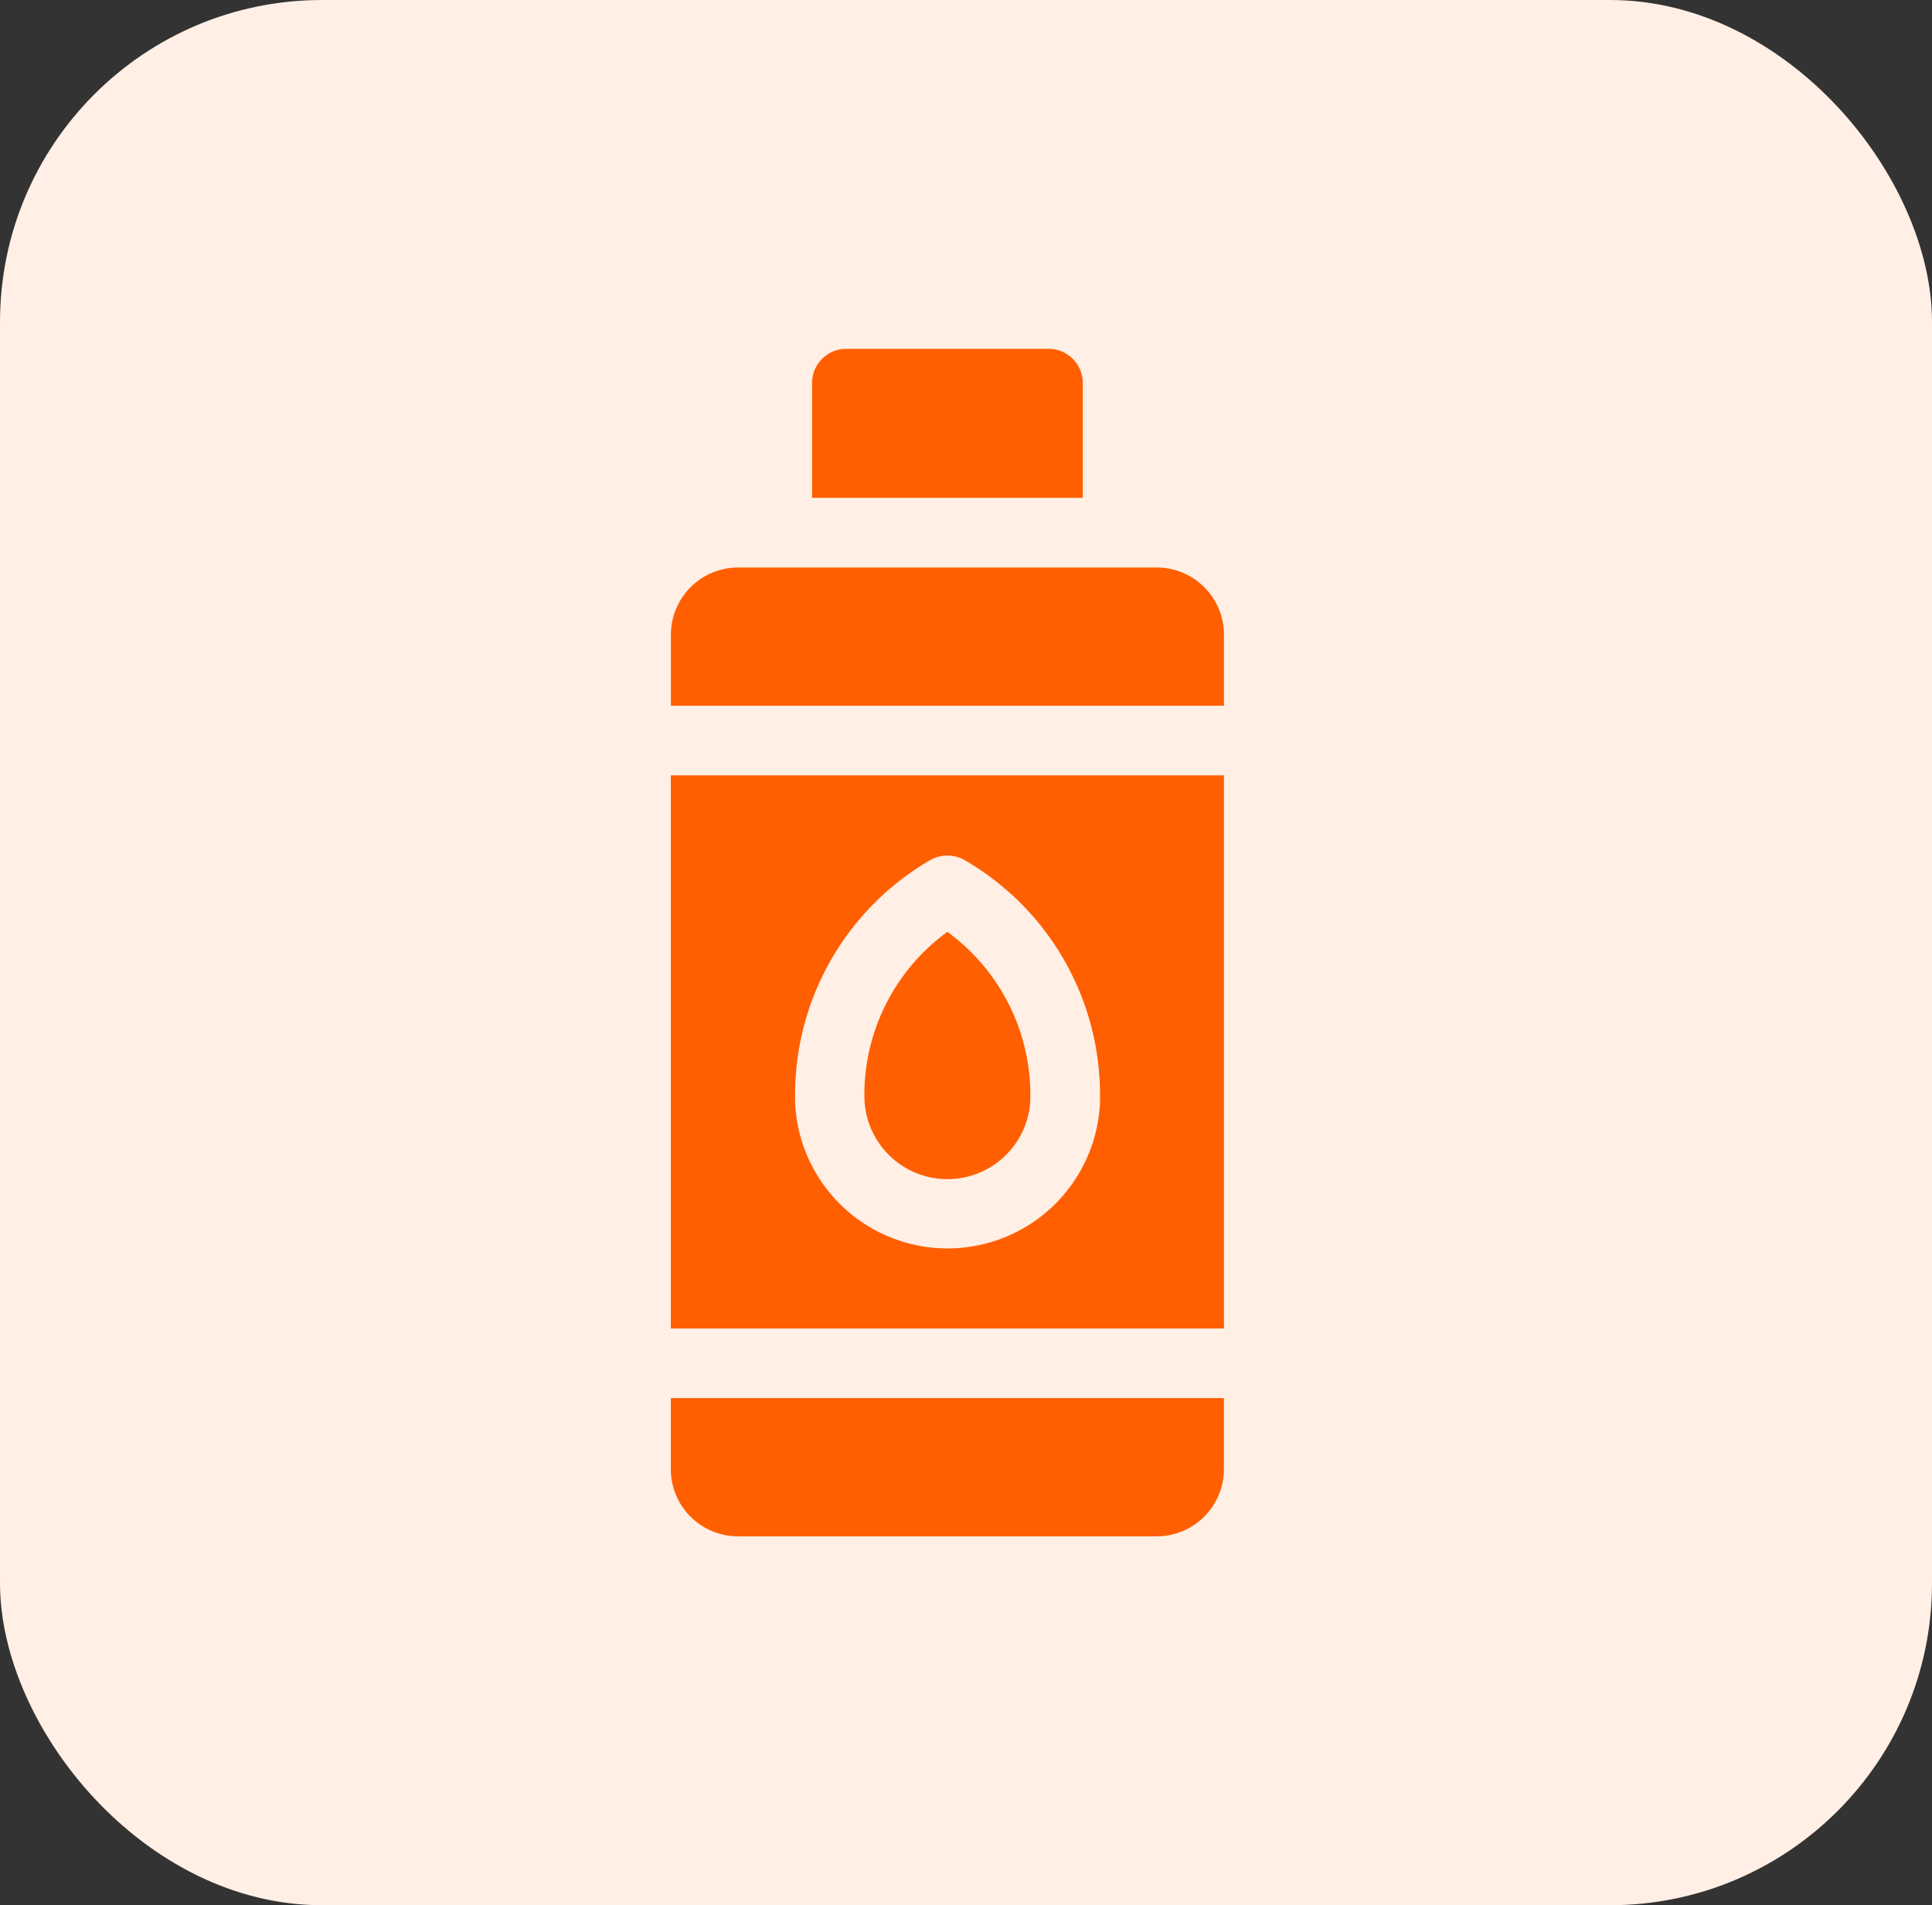 <svg xmlns="http://www.w3.org/2000/svg" width="72" height="71" viewBox="0 0 72 71">
  <rect x="0" y="0" width="72" height="71" fill="#333333" stroke="none"/>
  <g id="Group_349" data-name="Group 349" transform="translate(-852 -1128)">
    <rect id="Rectangle_676" data-name="Rectangle 676" width="72" height="71" rx="12" transform="translate(852 1128)" fill="#ffefe5"/>
    <g id="_3626595" data-name="3626595" transform="translate(740.241 1141)">
      <path id="Path_291" data-name="Path 291" d="M136.759,452.358v2.652a2.506,2.506,0,0,0,2.5,2.5H154.87a2.506,2.506,0,0,0,2.5-2.5v-2.652Z" transform="translate(0 -413.256)" fill="#ff5f00"/>
      <path id="Path_292" data-name="Path 292" d="M157.373,99.39V96.738a2.506,2.506,0,0,0-2.5-2.5H139.262a2.506,2.506,0,0,0-2.5,2.5V99.39Z" transform="translate(0 -86.089)" fill="#ff5f00"/>
      <path id="Path_293" data-name="Path 293" d="M207.73,1.27A1.272,1.272,0,0,0,206.46,0h-7.548a1.272,1.272,0,0,0-1.27,1.27V5.552H207.73V1.27Z" transform="translate(-55.619)" fill="#ff5f00"/>
      <path id="Path_294" data-name="Path 294" d="M157.373,204.49V183.876H136.759V204.49Zm-10.956-17.45a1.3,1.3,0,0,1,1.3,0,10.113,10.113,0,0,1,5.037,8.727q0,.139,0,.278a5.687,5.687,0,0,1-11.365,0q0-.138,0-.278A10.113,10.113,0,0,1,146.417,187.04Z" transform="translate(0 -167.982)" fill="#ff5f00"/>
      <path id="Path_295" data-name="Path 295" d="M220.218,257.6a3.094,3.094,0,0,0,6.181,0q0-.1,0-.208a7.514,7.514,0,0,0-3.093-6.06,7.514,7.514,0,0,0-3.093,6.06Q220.215,257.495,220.218,257.6Z" transform="translate(-76.242 -229.605)" fill="#ff5f00"/>
    </g>
  </g>
</svg>

